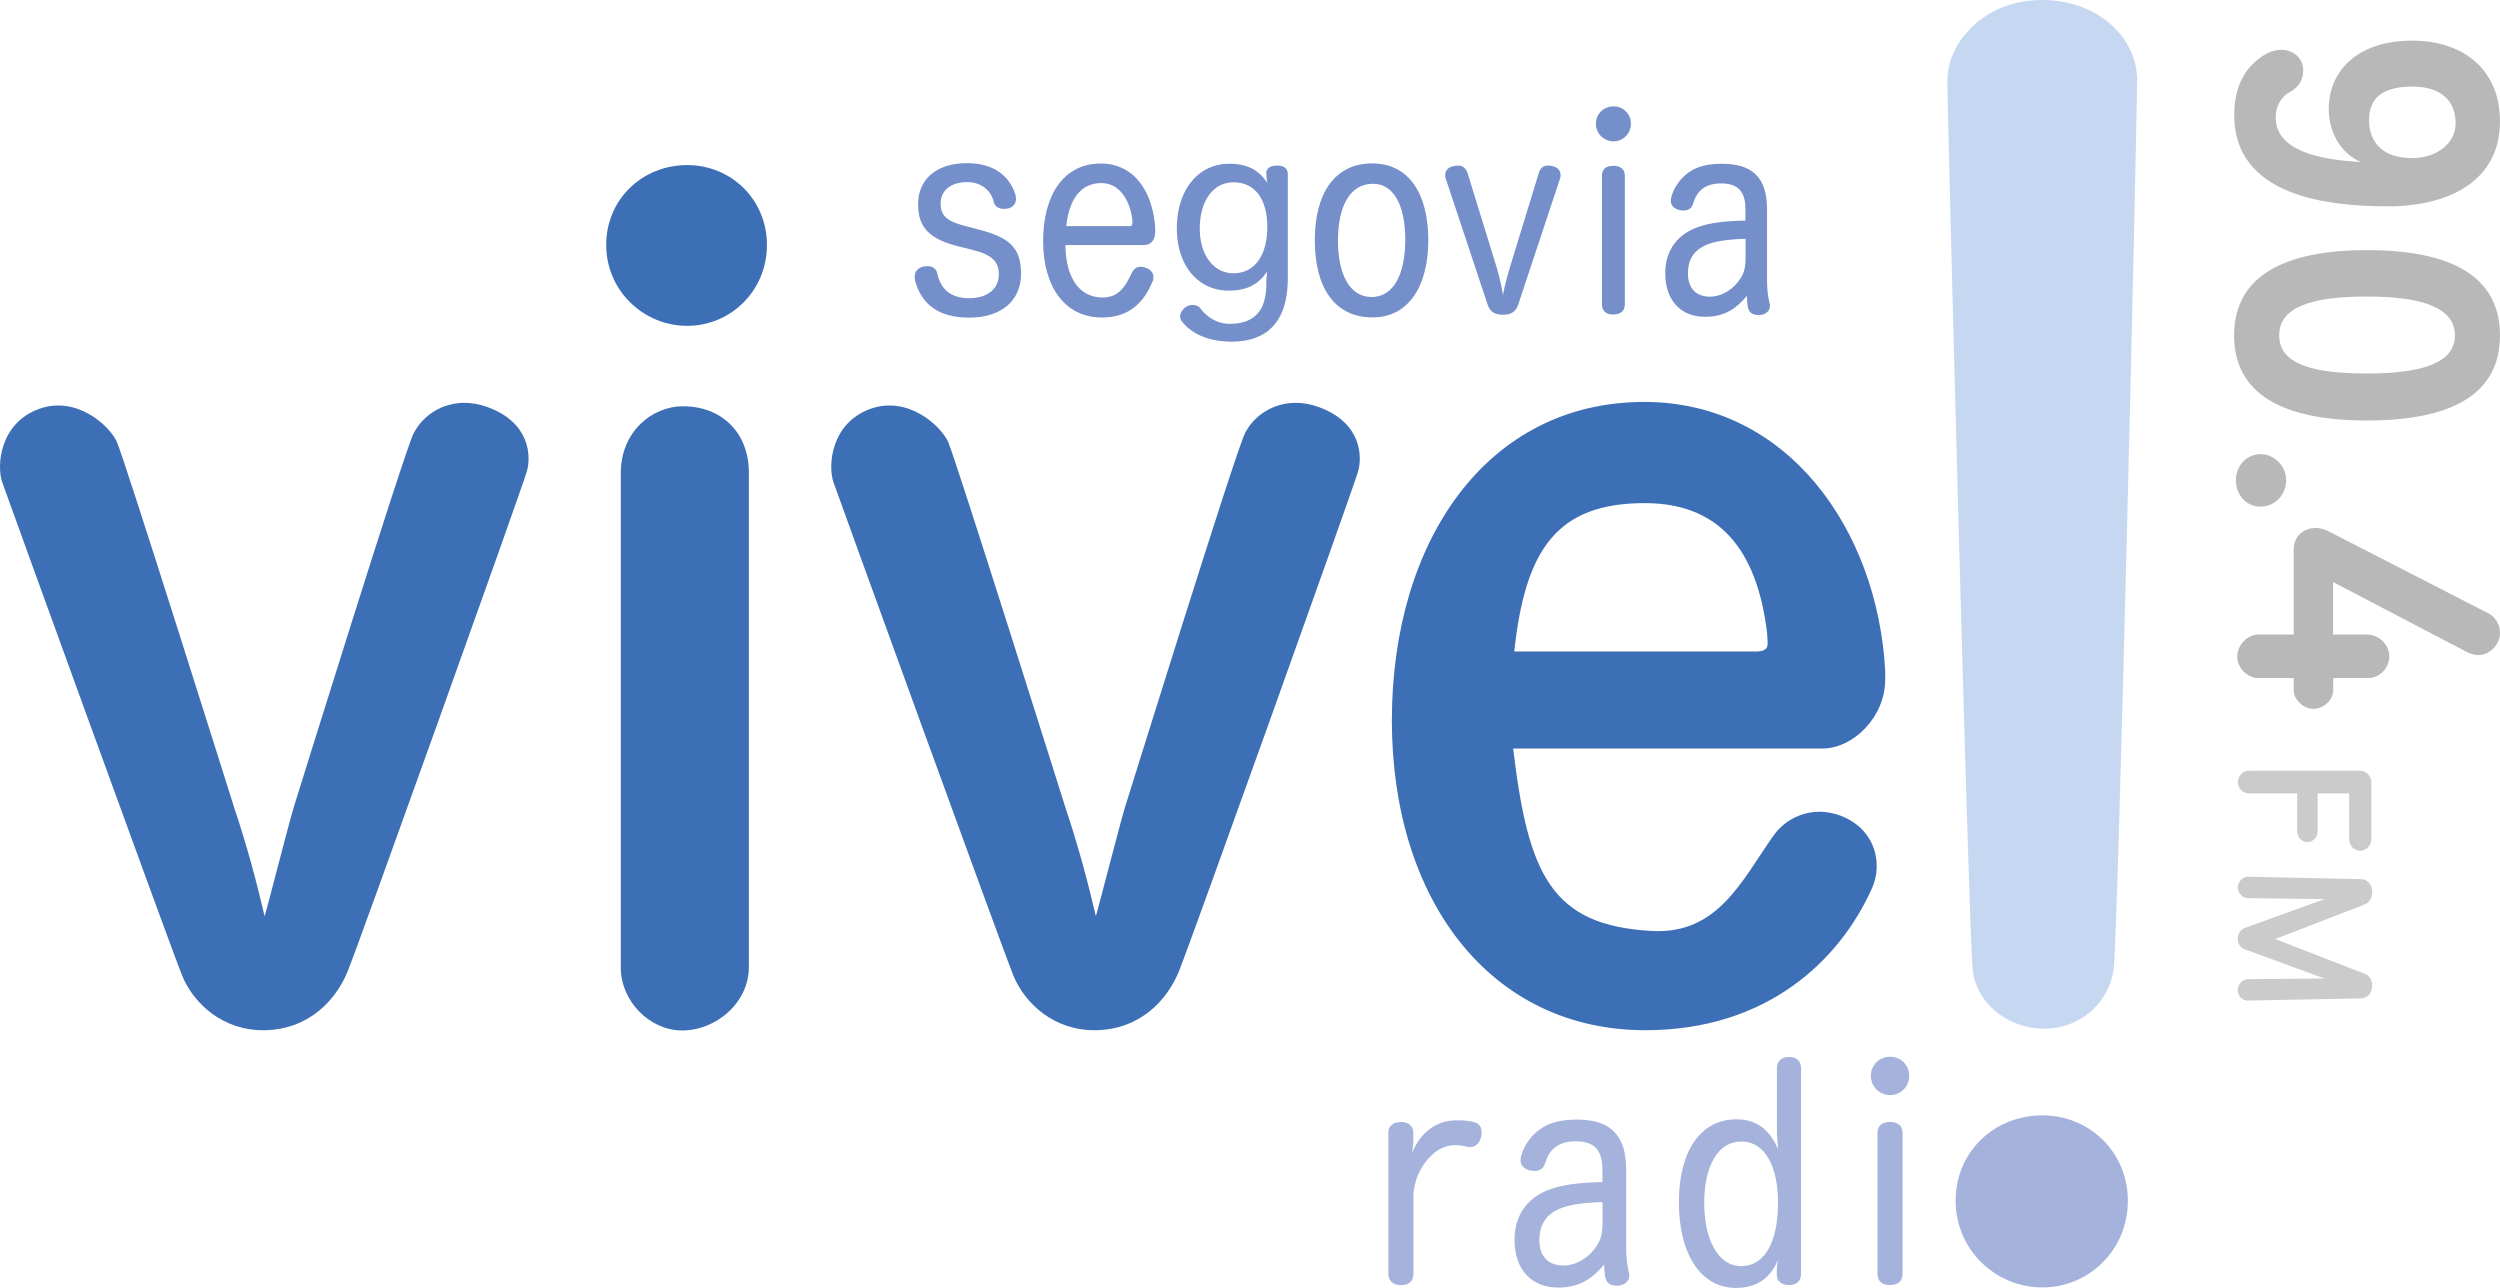 <svg xmlns="http://www.w3.org/2000/svg" id="svg37081" width="207.309" height="106.8" version="1.1" viewBox="0 0 207.309 106.8"><defs id="defs37019"><style id="style37017">.e{fill:#cbcbcb}.f{fill:#a5b3dc}.h{fill:#3d6fb6}.i{fill:#b9b8b8}.j{fill:#748fc9}</style></defs><g id="c" transform="translate(-30.281 -18.07)"><g id="g37077"><g id="g37035"><path id="path37023" d="M223.39 27.1c0-3.19 2.43-5.66 6.9-5.66s7.3 2.58 7.3 6.69c0 4.74-3.92 7.05-9.33 7.05-4.9 0-12.71-.82-12.71-7.57 0-2.34.88-3.77 1.98-4.62.58-.46 1.19-.79 1.95-.79.94 0 1.79.67 1.79 1.7 0 .88-.46 1.43-1.03 1.76-.73.36-1.25 1.12-1.25 2.16 0 2.68 3.47 3.5 7.05 3.68-1.73-.76-2.65-2.52-2.65-4.41zm6.93-1.85c-2.49 0-3.59.97-3.59 2.77s1.09 3.16 3.56 3.16c2.1 0 3.62-1.25 3.62-2.89 0-1.85-1.19-3.04-3.59-3.04" class="i"/><path id="path37025" d="M226.55 52.94c-6.96 0-11.01-2.19-11.01-7.05s4.04-7.08 11.01-7.08 11.04 2.16 11.04 7.08-4.1 7.05-11.04 7.05m0-10.28c-4.62 0-7.27.88-7.27 3.22s2.65 3.16 7.27 3.16 7.3-.88 7.3-3.16-2.68-3.22-7.3-3.22" class="i"/><path id="path37027" d="M219.86 57.89c0 1.22-.94 2.19-2.13 2.19s-2.04-.97-2.04-2.19.91-2.16 2.04-2.16 2.13.97 2.13 2.16" class="i"/><path id="path37029" d="M223.75 66.34v4.35h2.8c1 0 1.86.82 1.86 1.82s-.85 1.79-1.76 1.79h-2.89v1c0 .79-.76 1.55-1.64 1.55-.82 0-1.64-.76-1.64-1.55v-1h-2.95c-.88 0-1.73-.85-1.73-1.79s.85-1.82 1.73-1.82h2.95v-7.02c0-1.16.85-1.82 1.82-1.82.33 0 .7.09 1.06.27l13.32 6.84c.55.3.91.94.91 1.61 0 .91-.82 1.82-1.79 1.82-.3 0-.61-.09-.88-.21l-11.16-5.84z" class="i"/><path id="path37031" d="M225.07 83.86h-2.6v3.16c0 .47-.39.88-.85.88s-.85-.41-.85-.88v-3.16h-4.01c-.49 0-.91-.44-.91-.94s.43-.94.91-.94h9.23c.5 0 .93.44.93.94v4.76c0 .5-.43.94-.93.94s-.91-.44-.91-.94v-3.82z" class="e"/><path id="path37033" d="M216.71 101.05c-.47.02-.87-.39-.87-.88 0-.46.4-.9.85-.9l6.34-.06-6.63-2.43c-.33-.12-.56-.47-.56-.87s.23-.75.56-.88l6.63-2.4-6.34-.08c-.46 0-.85-.43-.85-.88s.4-.91.87-.9l9.35.2c.62.02.93.52.93 1.08 0 .46-.23.88-.64 1.03l-7.4 2.86 7.4 2.87c.41.15.64.52.64.97 0 .56-.3 1.06-.93 1.08l-9.35.18z" class="e"/></g><g id="g37075"><path id="path37037" d="M64.59 53.99c.95-1.87 3.36-3.18 6.13-2.16 3.56 1.3 3.6 4.12 3.25 5.33-.46 1.58-14.01 39.42-14.88 41.51-.95 2.29-3.15 4.76-6.85 4.83-3.51.06-5.93-2.26-6.85-4.52-.94-2.3-14.46-39.6-14.92-40.91-.49-1.39-.21-4.93 3.07-6.1 3.12-1.11 5.81 1.41 6.42 2.71.58 1.23 9.75 30.39 9.75 30.39 1.04 3.09 1.84 6.09 2.51 8.96.03.11 2.06-7.91 2.45-9.12.34-1.08 9.12-29.35 9.91-30.91z" class="h"/><path id="path37039" d="M93.88 38.38c0 3.81-3.01 6.71-6.62 6.71s-6.71-2.91-6.71-6.71 3.01-6.62 6.71-6.62 6.62 2.9 6.62 6.62M81.76 57.29c0-3.36 2.52-5.53 5.17-5.53 3.16 0 5.45 2.15 5.45 5.51v40.99c0 2.96-2.72 5.28-5.58 5.26-2.65-.02-5.04-2.43-5.04-5.2V57.28Z" class="h"/><path id="path37041" d="M155.76 80.15c1.24 10.41 3.13 14.68 11.53 15.12 5.44.28 7.41-4.15 10.04-7.89 1.28-1.81 3.69-2.59 6-1.49 2.52 1.2 3.06 3.88 2.19 5.82-2.67 5.99-8.71 11.79-18.8 11.79-12.81 0-21.02-10.75-21.02-25.69s7.93-26.41 20.93-26.41c11.91 0 19.34 10.61 19.98 22.29v.72c0 3.18-2.72 5.73-5.18 5.73h-25.67zm19.49-8.06c.82 0 1.53.1 1.61-.58.02-.17-.05-.81-.05-.98-.73-6.01-3.32-10.74-10.13-10.74-7.27 0-9.92 3.8-10.83 12.3z" class="h"/><path id="path37043" d="M191.77 24.69c0-3.01 2.93-6.62 7.87-6.62 4.64 0 7.86 3.16 7.86 6.62s-1.58 71.16-1.95 73.78c-.36 2.62-2.62 4.9-5.78 4.9-2.85 0-5.59-1.96-5.91-4.9s-2.09-70.77-2.1-73.78z" style="fill:#c6d8f1"/><path id="path37045" d="M206.73 117.64c0 4.08-3.22 7.19-7.09 7.19s-7.19-3.11-7.19-7.19 3.22-7.08 7.19-7.08 7.09 3.11 7.09 7.08" class="f"/><g id="g37055"><path id="path37047" d="M145.4 112.04c0-.62.41-.93 1.08-.93.6 0 1 .31 1 .93v.53c0 .33-.05.74-.1 1.12.41-1.15 1.58-2.7 3.63-2.72.62 0 .91.02 1.39.12.55.12.74.43.74.86 0 .09 0 .21-.02.33-.1.5-.43.91-.93.91-.07 0-.14 0-.21-.02-.33-.07-.55-.14-1.05-.14-1.03.02-1.74.55-2.37 1.31-.62.77-.98 1.7-1.07 2.7v6.65c0 .65-.41.95-1 .95-.67 0-1.08-.31-1.08-.95v-11.64z" class="f"/><path id="path37049" d="M163.16 115.05c0-1.63-.69-2.34-2.22-2.34s-2.23.77-2.54 1.84c-.14.45-.48.62-.86.62-.17 0-.33-.03-.5-.07-.43-.14-.67-.43-.67-.84 0-.1.02-.22.05-.34.21-.76.69-1.48 1.27-1.98.72-.62 1.67-1.03 3.35-1.03 2.77 0 4.09 1.27 4.09 4.16v6.57c0 .79.12 1.55.24 2.01.02.07.02.12.02.19 0 .43-.33.78-.88.84h-.17c-.46 0-.79-.17-.91-.58-.09-.28-.12-.69-.12-1.17-.89 1.03-1.89 1.91-3.83 1.91-2.17 0-3.61-1.46-3.61-3.97 0-2.13 1.17-3.58 3.03-4.21 1.08-.36 2.27-.52 4.26-.57v-1.05zm0 2.7c-2.22.07-3.28.34-4.01.79-.74.45-1.22 1.17-1.22 2.37 0 1.36.76 2.1 1.99 2.1 1.15 0 2.17-.72 2.77-1.63.36-.55.48-1.08.48-1.96v-1.68z" class="f"/><path id="path37051" d="M177.62 123.41c0-.28.05-.57.1-.88-.55 1.36-1.6 2.34-3.49 2.34-2.92 0-4.73-2.82-4.73-7.1s1.82-6.88 4.76-6.88c1.89 0 2.82 1.05 3.47 2.46-.05-.53-.1-1.08-.1-1.53v-5.14c0-.62.36-.96 1-.96s1 .33 1 .96v17.02c0 .6-.36.93-.98.93-.69 0-1.03-.36-1.03-.83v-.38zm-6.02-5.61c0 3.06 1.15 5.26 3.06 5.26 2.06 0 3.06-2.18 3.06-5.24 0-2.84-.96-5.09-3.06-5.09-1.91 0-3.06 2.03-3.06 5.07" class="f"/><path id="path37053" d="M188.6 107.28c0 .91-.72 1.6-1.58 1.6s-1.6-.69-1.6-1.6.71-1.58 1.6-1.58 1.58.69 1.58 1.58m-2.63 4.76c0-.62.36-.93 1.03-.93s1.05.31 1.05.93v11.64c0 .65-.41.95-1.05.95s-1.03-.31-1.03-.95z" class="f"/></g><path id="path37057" d="M133.52 53.99c.95-1.87 3.36-3.18 6.13-2.16 3.56 1.3 3.6 4.12 3.25 5.33-.46 1.58-14.01 39.42-14.88 41.51-.95 2.29-3.15 4.76-6.85 4.83-3.51.06-5.92-2.26-6.85-4.52-.94-2.3-14.46-39.6-14.92-40.91-.49-1.39-.21-4.93 3.07-6.1 3.12-1.11 5.81 1.41 6.42 2.71.58 1.23 9.75 30.39 9.75 30.39 1.04 3.09 1.84 6.09 2.51 8.96.02.11 2.06-7.91 2.45-9.12.35-1.08 9.12-29.35 9.92-30.91z" class="h"/><g id="g37073"><path id="path37059" d="M109.79 38.51c-2.35-.59-3.38-1.5-3.38-3.51s1.46-3.4 4.05-3.4c2.24 0 3.53 1.05 4.03 2.62.02.13.04.24.04.35 0 .39-.24.68-.63.78-.11.02-.24.04-.37.04-.39 0-.76-.17-.85-.59-.2-.94-1.07-1.63-2.18-1.63-1.5 0-2.22.81-2.22 1.76s.44 1.46 1.92 1.85l1.26.33c2.48.65 3.49 1.46 3.49 3.66s-1.59 3.64-4.31 3.64c-2.55 0-3.95-1.13-4.47-3.05-.02-.11-.04-.24-.04-.33 0-.46.28-.74.7-.85.13-.02.24-.04.35-.04.39 0 .74.17.83.63.28 1.29 1.13 2.03 2.62 2.03s2.48-.74 2.48-1.98c0-1.05-.57-1.63-2.18-2.03l-1.13-.28z" class="j"/><path id="path37061" d="M118.63 38.38c.02 2.64 1.09 4.36 3.09 4.36 1.31 0 1.87-.89 2.4-2.01.19-.39.43-.54.74-.54.13 0 .28.02.44.09.35.11.63.37.63.79 0 .11-.02.24-.09.37-.63 1.53-1.77 2.96-4.18 2.96-3.07 0-4.88-2.55-4.88-6.34s1.68-6.43 4.79-6.43c2.85 0 4.36 2.48 4.51 5.45v.13c0 .81-.37 1.18-.96 1.18h-6.49zm5.32-1.55c.2 0 .24-.15.24-.33v-.13c-.17-1.52-.96-3.12-2.59-3.12-1.74 0-2.68 1.42-2.9 3.57h5.25z" class="j"/><path id="path37063" d="M135.28 32.45c0-.44.37-.65.92-.65s.87.24.87.72v8.61c0 4.07-2.16 5.27-4.66 5.27-1.92 0-3.33-.65-4.14-1.7a.67.67 0 0 1-.13-.39c0-.3.2-.57.46-.78.17-.11.39-.17.59-.17.24 0 .48.09.63.28.59.78 1.44 1.28 2.42 1.28 2.29 0 3.05-1.33 3.05-3.36 0-.39.05-.74.07-.98-.7 1.05-1.66 1.59-3.18 1.59-2.53 0-4.31-2.05-4.31-5.16s1.7-5.36 4.36-5.36c1.63 0 2.51.63 3.16 1.61a3 3 0 0 1-.09-.59v-.22zm-5.51 4.58c0 2.22 1.18 3.7 2.79 3.7 1.89 0 2.81-1.66 2.81-3.84s-.92-3.7-2.81-3.7c-1.68 0-2.79 1.55-2.79 3.84" class="j"/><path id="path37065" d="M148.72 37.98c0 3.86-1.66 6.41-4.62 6.41-3.16 0-4.79-2.48-4.79-6.41s1.7-6.36 4.75-6.36 4.66 2.51 4.66 6.36m-7.49.06c0 2.75.96 4.66 2.79 4.66s2.79-1.89 2.79-4.77c0-2.72-.89-4.62-2.68-4.62-1.9 0-2.9 1.85-2.9 4.73" class="j"/><path id="path37067" d="M157.88 32.43c.13-.46.41-.63.78-.63.11 0 .22.02.33.04.44.09.7.35.7.76 0 .11-.02.22-.07.35l-3.44 10.37c-.22.68-.72.85-1.26.85-.59 0-1.05-.17-1.29-.87l-3.44-10.35a1 1 0 0 1-.07-.35c0-.41.28-.68.72-.76.11-.02.22-.04.33-.04.37 0 .65.17.81.63l2.33 7.56c.24.76.5 1.83.61 2.57.11-.78.43-1.85.65-2.59z" class="j"/><path id="path37069" d="M165.52 28.33c0 .83-.65 1.46-1.44 1.46s-1.46-.63-1.46-1.46.65-1.44 1.46-1.44 1.44.63 1.44 1.44m-2.4 4.34c0-.57.33-.85.94-.85s.96.28.96.85v10.61c0 .59-.37.87-.96.87s-.94-.28-.94-.87z" class="j"/><path id="path37071" d="M175.02 35.41c0-1.48-.63-2.13-2.03-2.13s-2.03.7-2.31 1.68c-.13.41-.43.57-.78.57-.15 0-.31-.02-.46-.07-.39-.13-.61-.39-.61-.76 0-.09.02-.2.04-.3.2-.7.63-1.35 1.16-1.81.65-.57 1.52-.94 3.05-.94 2.53 0 3.73 1.15 3.73 3.79v5.99c0 .72.11 1.42.22 1.83.02.07.02.11.02.17 0 .39-.3.72-.81.76h-.15c-.41 0-.72-.15-.83-.52-.09-.26-.11-.63-.11-1.07-.81.94-1.72 1.74-3.49 1.74-1.98 0-3.29-1.33-3.29-3.62 0-1.94 1.07-3.27 2.77-3.84.98-.33 2.07-.48 3.88-.52v-.96Zm0 2.46c-2.03.07-2.99.31-3.66.72-.68.41-1.11 1.07-1.11 2.16 0 1.24.7 1.92 1.81 1.92 1.05 0 1.98-.65 2.53-1.48.33-.5.44-.98.44-1.79v-1.53z" class="j"/></g></g></g></g></svg>